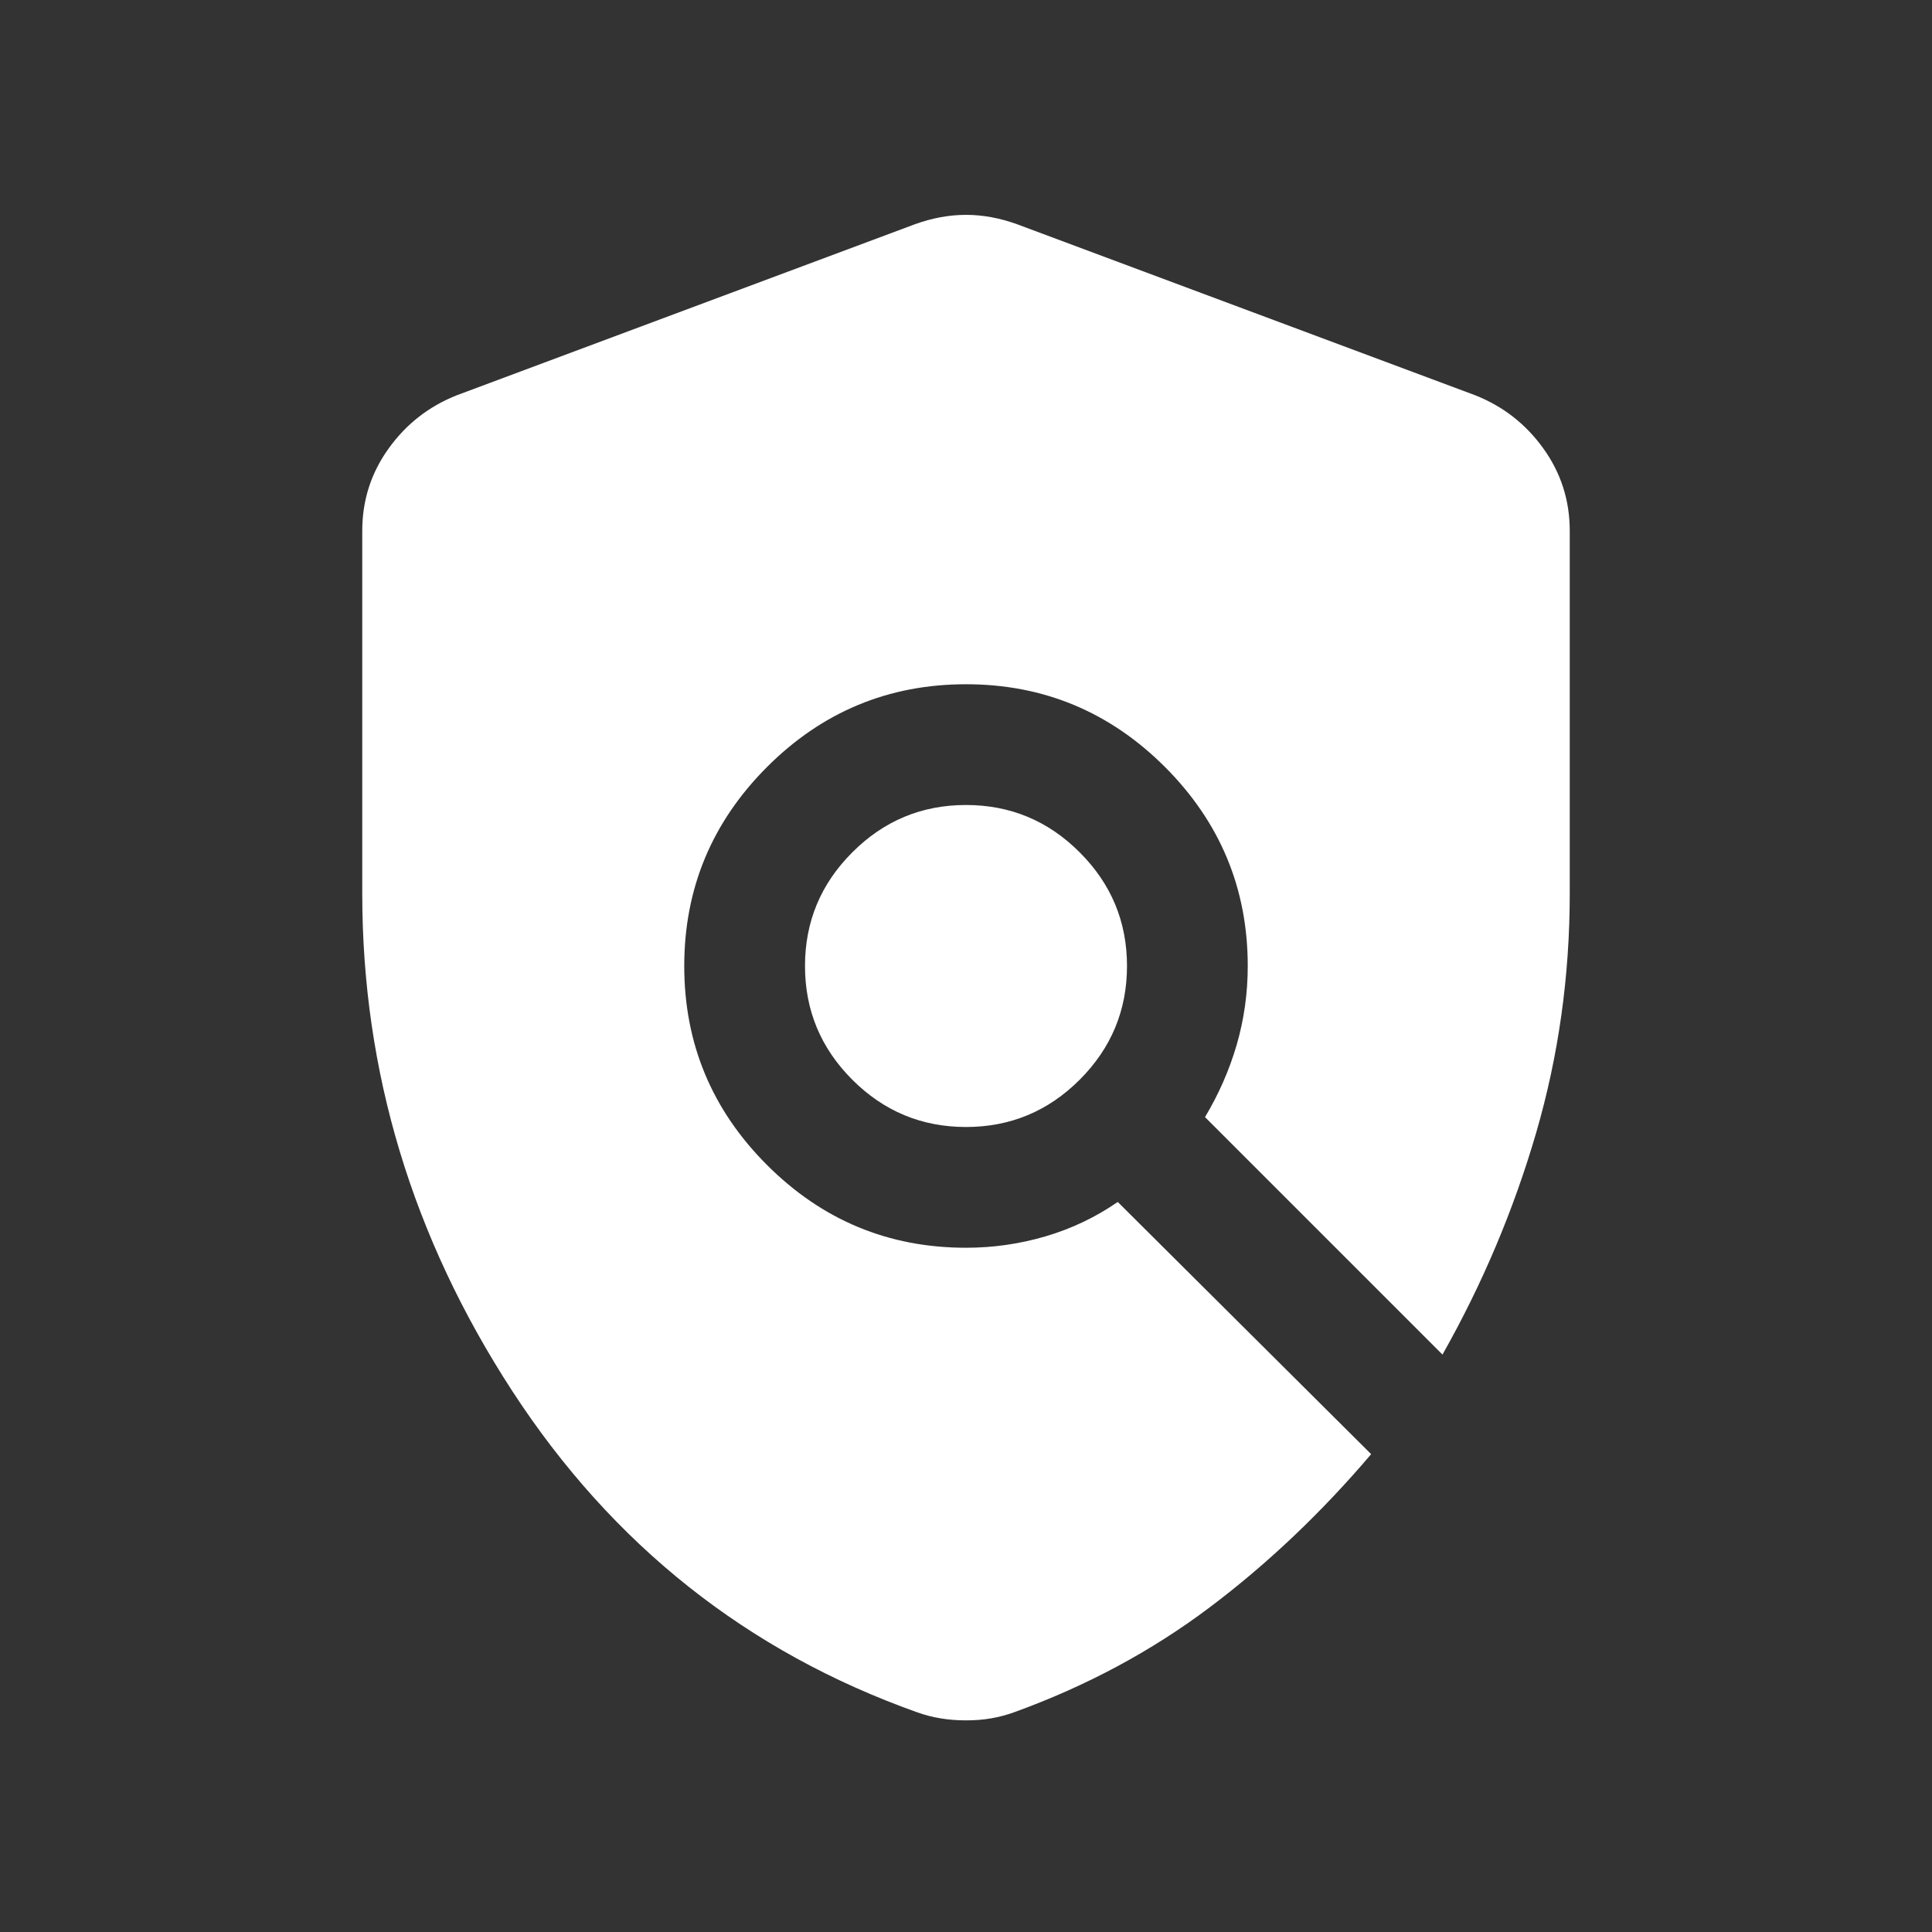 <svg width="24" height="24" viewBox="0 0 24 24" fill="none" xmlns="http://www.w3.org/2000/svg">
<rect x="0" y="0" width="24" height="24" fill="#333333" stroke="none"/>
<path d="M12.001 21.371C11.89 21.371 11.785 21.363 11.685 21.346C11.585 21.33 11.488 21.305 11.394 21.271C9.285 20.521 7.609 19.192 6.365 17.282C5.122 15.372 4.5 13.312 4.5 11.1V6.596C4.5 6.216 4.609 5.875 4.828 5.571C5.046 5.267 5.329 5.047 5.675 4.91L11.367 2.785C11.581 2.708 11.792 2.669 12 2.669C12.208 2.669 12.419 2.708 12.633 2.785L18.325 4.91C18.671 5.047 18.954 5.267 19.172 5.571C19.391 5.875 19.5 6.216 19.5 6.596V11.1C19.5 12.124 19.361 13.115 19.083 14.071C18.804 15.028 18.417 15.946 17.919 16.827L14.969 13.877C15.14 13.592 15.271 13.293 15.363 12.978C15.454 12.664 15.5 12.338 15.5 12C15.5 11.038 15.157 10.214 14.472 9.528C13.786 8.843 12.963 8.5 12 8.5C11.037 8.5 10.213 8.843 9.528 9.528C8.843 10.214 8.5 11.038 8.5 12C8.5 12.963 8.843 13.787 9.528 14.472C10.213 15.157 11.037 15.5 12 15.5C12.337 15.5 12.667 15.453 12.989 15.358C13.312 15.263 13.61 15.121 13.885 14.931L17.033 18.064C16.412 18.794 15.742 19.43 15.022 19.971C14.302 20.512 13.494 20.946 12.596 21.271C12.501 21.305 12.406 21.33 12.311 21.346C12.215 21.363 12.112 21.371 12.001 21.371ZM12 14C11.45 14 10.979 13.804 10.588 13.413C10.196 13.021 10 12.55 10 12C10 11.45 10.196 10.979 10.588 10.588C10.979 10.196 11.45 10 12 10C12.55 10 13.021 10.196 13.412 10.588C13.804 10.979 14 11.45 14 12C14 12.55 13.804 13.021 13.412 13.413C13.021 13.804 12.55 14 12 14Z" fill="white"/>
</svg>
